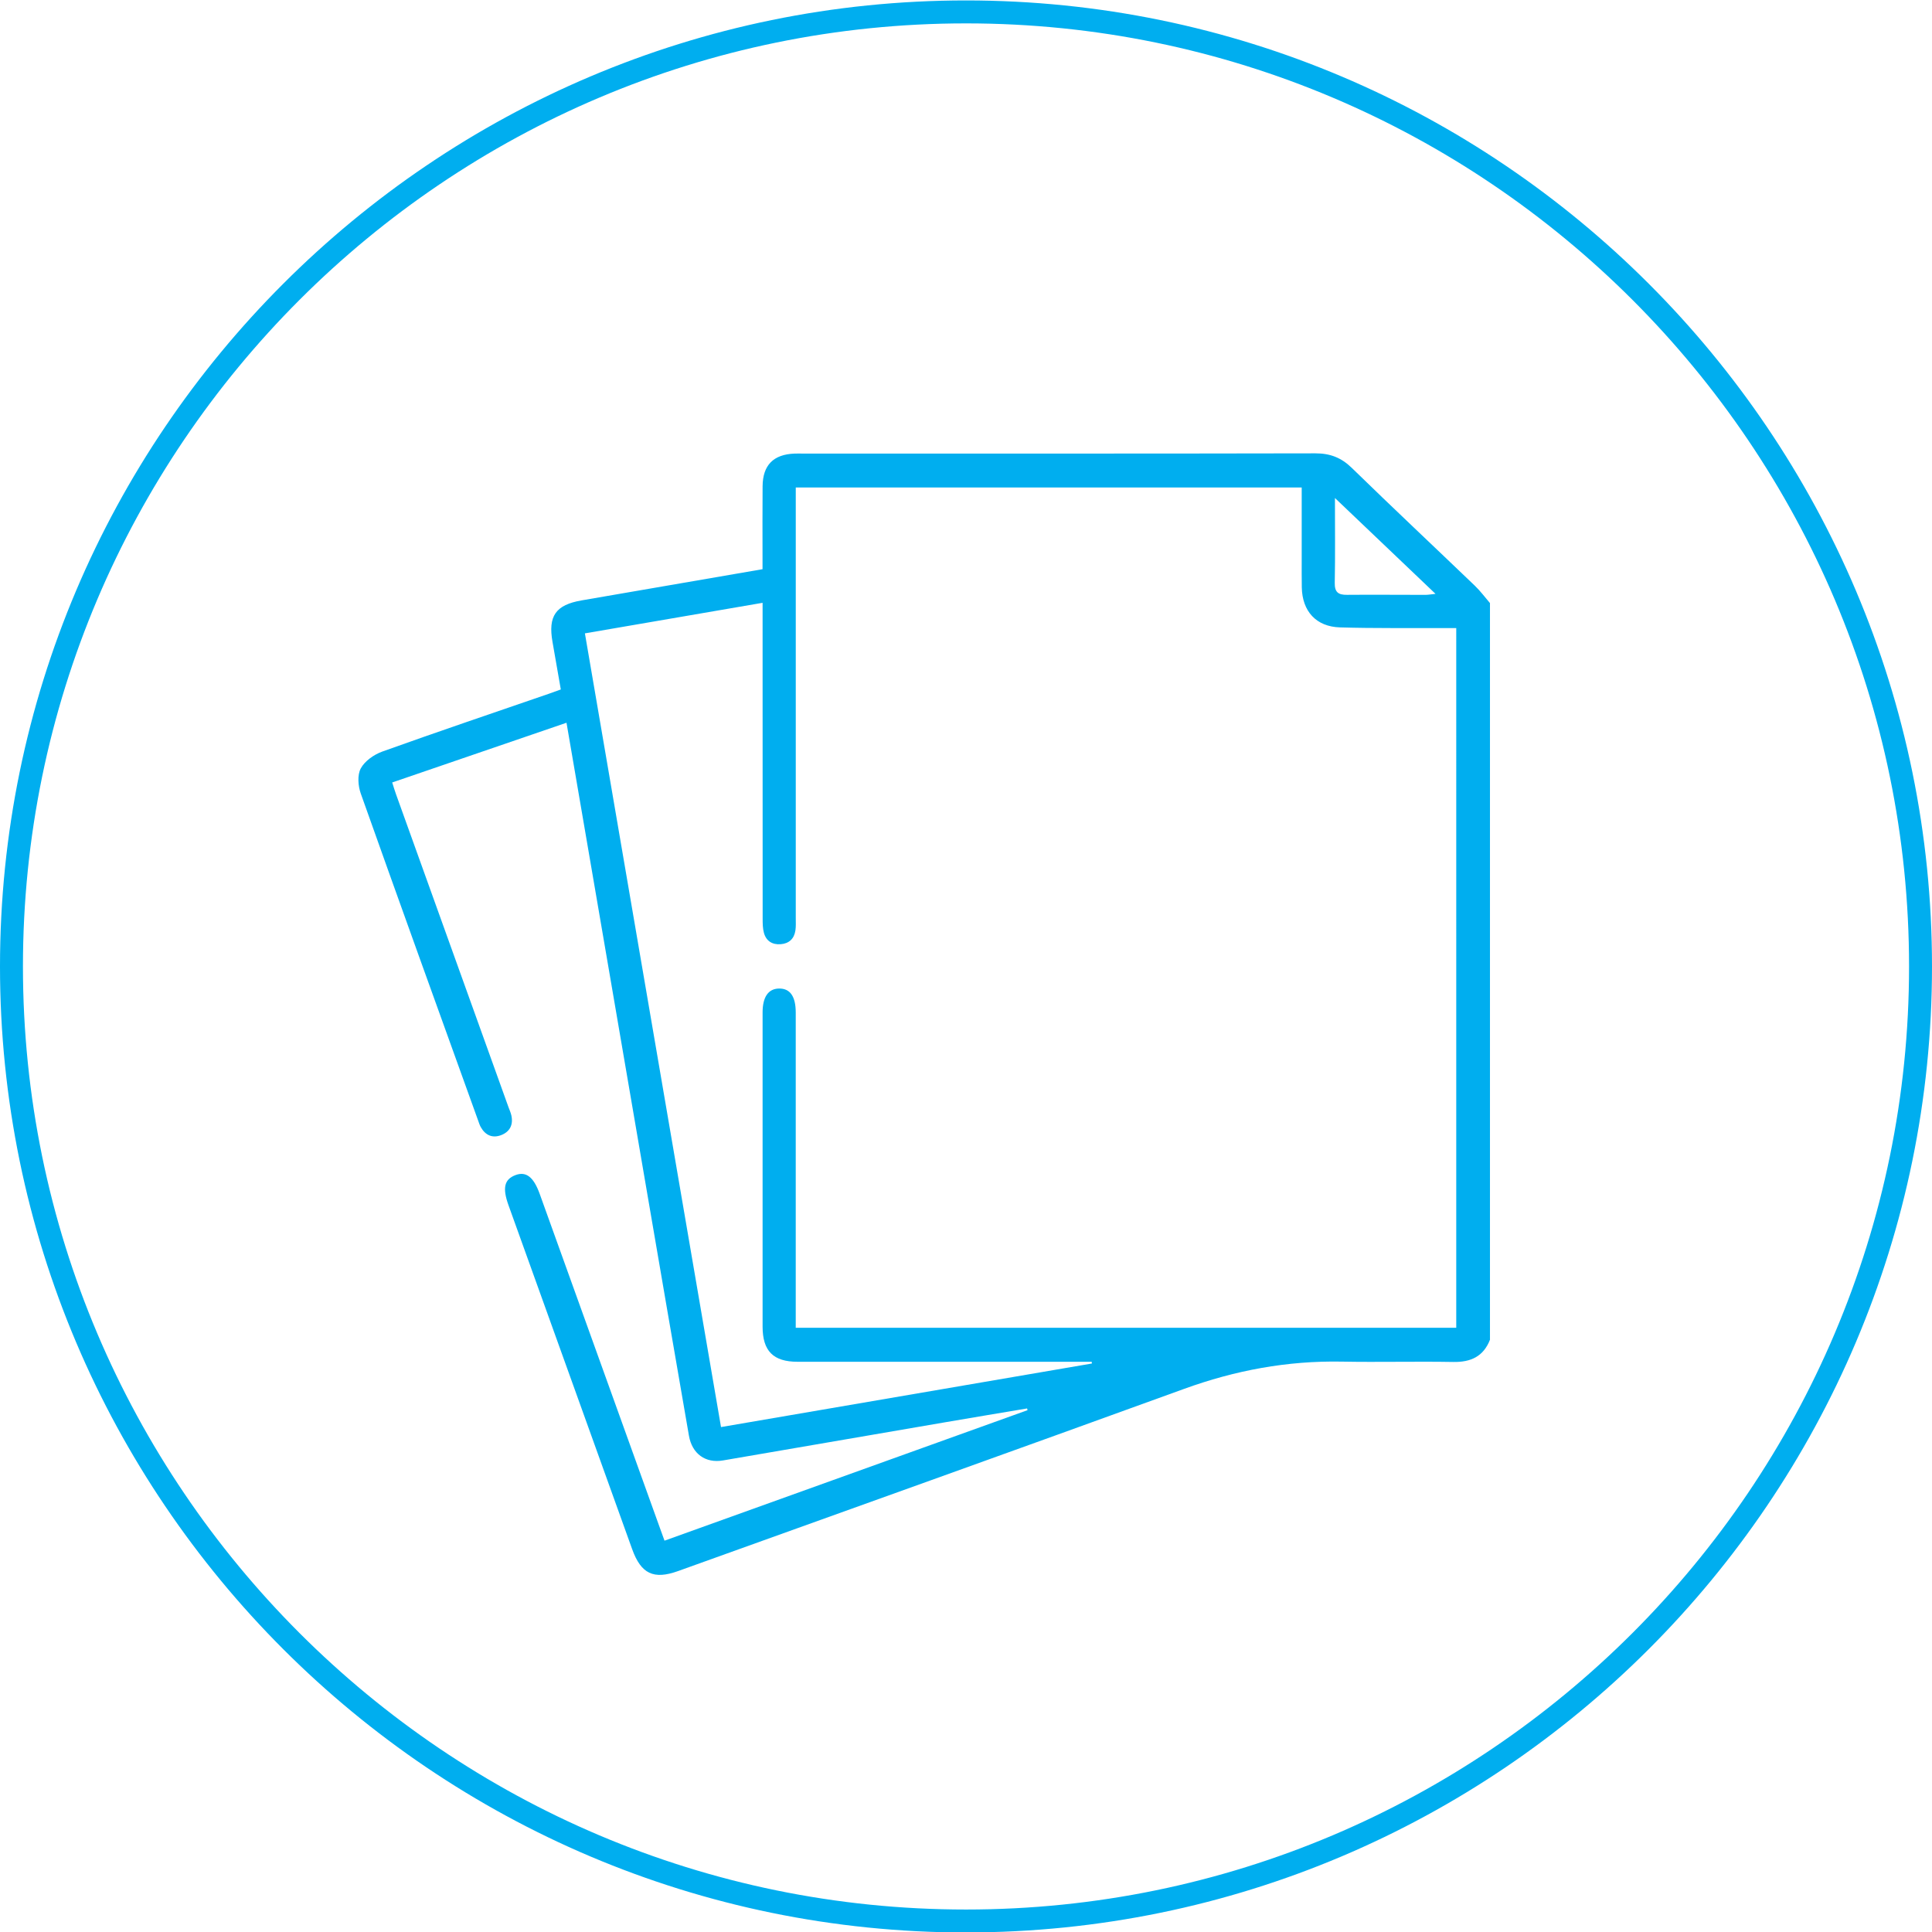 <?xml version="1.0" encoding="UTF-8"?><svg id="Layer_1" xmlns="http://www.w3.org/2000/svg" viewBox="0 0 617.18 617.18"><defs><style>.cls-1{fill:#00aeef;}</style></defs><path class="cls-1" d="M308.59,617.33C138.44,617.33,0,478.89,0,308.74S138.44,.14,308.59,.14s308.59,138.44,308.59,308.59-138.44,308.59-308.59,308.59Zm0-609.86C142.48,7.47,7.33,142.62,7.33,308.74s135.15,301.26,301.26,301.26,301.26-135.15,301.26-301.26S474.71,7.47,308.59,7.47Z"/><g id="pJ4aSt"><path class="cls-1" d="M475.98,427.97c-2.09,5.34-6.08,7.2-11.68,7.11-11.89-.21-23.79,.11-35.69-.11-17.39-.32-34.06,2.79-50.4,8.73-53.81,19.54-107.72,38.81-161.6,58.18-7.82,2.81-11.83,.89-14.67-7.01-13.16-36.62-26.33-73.24-39.5-109.86-1.98-5.5-1.35-8.26,2.2-9.61,3.39-1.3,5.82,.56,7.77,5.99,12.82,35.62,25.63,71.24,38.45,106.86,.43,1.19,.86,2.38,1.42,3.92,38.85-13.97,77.41-27.83,115.97-41.69l-.14-.55c-8.73,1.47-17.47,2.92-26.2,4.42-23.65,4.06-47.3,8.14-70.95,12.19-5.58,.96-9.87-2.1-10.88-7.91-4.73-27.24-9.4-54.49-14.07-81.73-6.49-37.8-12.96-75.6-19.44-113.39-1.83-10.66-3.66-21.31-5.6-32.63-18.61,6.38-36.99,12.68-55.68,19.08,.47,1.47,.82,2.66,1.24,3.82,11.97,33.3,23.94,66.6,35.91,99.91,.32,.89,.73,1.75,.92,2.66,.65,2.96-.49,5.19-3.25,6.26-2.8,1.08-5.07,.05-6.54-2.58-.34-.61-.55-1.3-.79-1.96-12.55-34.84-25.14-69.67-37.53-104.57-.87-2.44-1.14-5.94,0-8.03,1.28-2.37,4.21-4.42,6.87-5.38,17.7-6.35,35.52-12.37,53.3-18.5,1.2-.41,2.38-.85,3.73-1.34-.91-5.23-1.77-10.2-2.65-15.17-1.46-8.3,1-11.85,9.33-13.29,19.11-3.31,38.23-6.59,57.76-9.96,0-1.35,0-2.62,0-3.88,0-7.54-.05-15.08,.02-22.61,.06-6.76,3.45-10.18,10.19-10.44,.82-.03,1.65-.01,2.47-.01,54.65,0,109.3,.04,163.95-.07,4.7,0,8.25,1.37,11.62,4.66,12.99,12.66,26.21,25.07,39.3,37.63,1.76,1.69,3.23,3.68,4.83,5.54v235.34Zm-127.16,7.61c-.03-.19-.05-.38-.08-.56-1.41,0-2.81,0-4.22,0-29.91,0-59.83,0-89.74,0-7.75,0-11.17-3.43-11.17-11.24-.01-33.45,0-66.9,0-100.34,0-5,1.86-7.64,5.33-7.65,3.48-.01,5.25,2.54,5.26,7.62,0,.94,0,1.88,0,2.83,0,31.33,0,62.66,0,93.98v3.94h211V200.64c-1.54,0-2.93,0-4.31,0-10.95-.05-21.91,.11-32.85-.22-7.61-.23-12.04-5.18-12.18-12.77-.05-2.94-.03-5.89-.03-8.83,0-7.63,0-15.25,0-23.09H254.21c0,1.63,0,3.02,0,4.4,0,44.4,0,88.8,0,133.2,0,1.29,.08,2.61-.11,3.88-.39,2.67-2.03,4.21-4.71,4.42-2.68,.21-4.63-1.02-5.35-3.62-.4-1.44-.41-3.02-.41-4.53-.02-32.15-.02-64.31-.02-96.46v-4.45c-19.15,3.29-37.85,6.51-56.76,9.76,14.53,84.71,28.97,168.95,43.48,253.55,39.74-6.81,79.12-13.56,118.5-20.31Zm77.63-276.49c0,9.68,.11,18.38-.06,27.07-.06,3,1.1,3.89,3.89,3.86,8.35-.07,16.7,.01,25.05,.01,.86,0,1.73-.16,3.25-.32-10.82-10.31-21.14-20.15-32.13-30.62Z"/></g></svg>